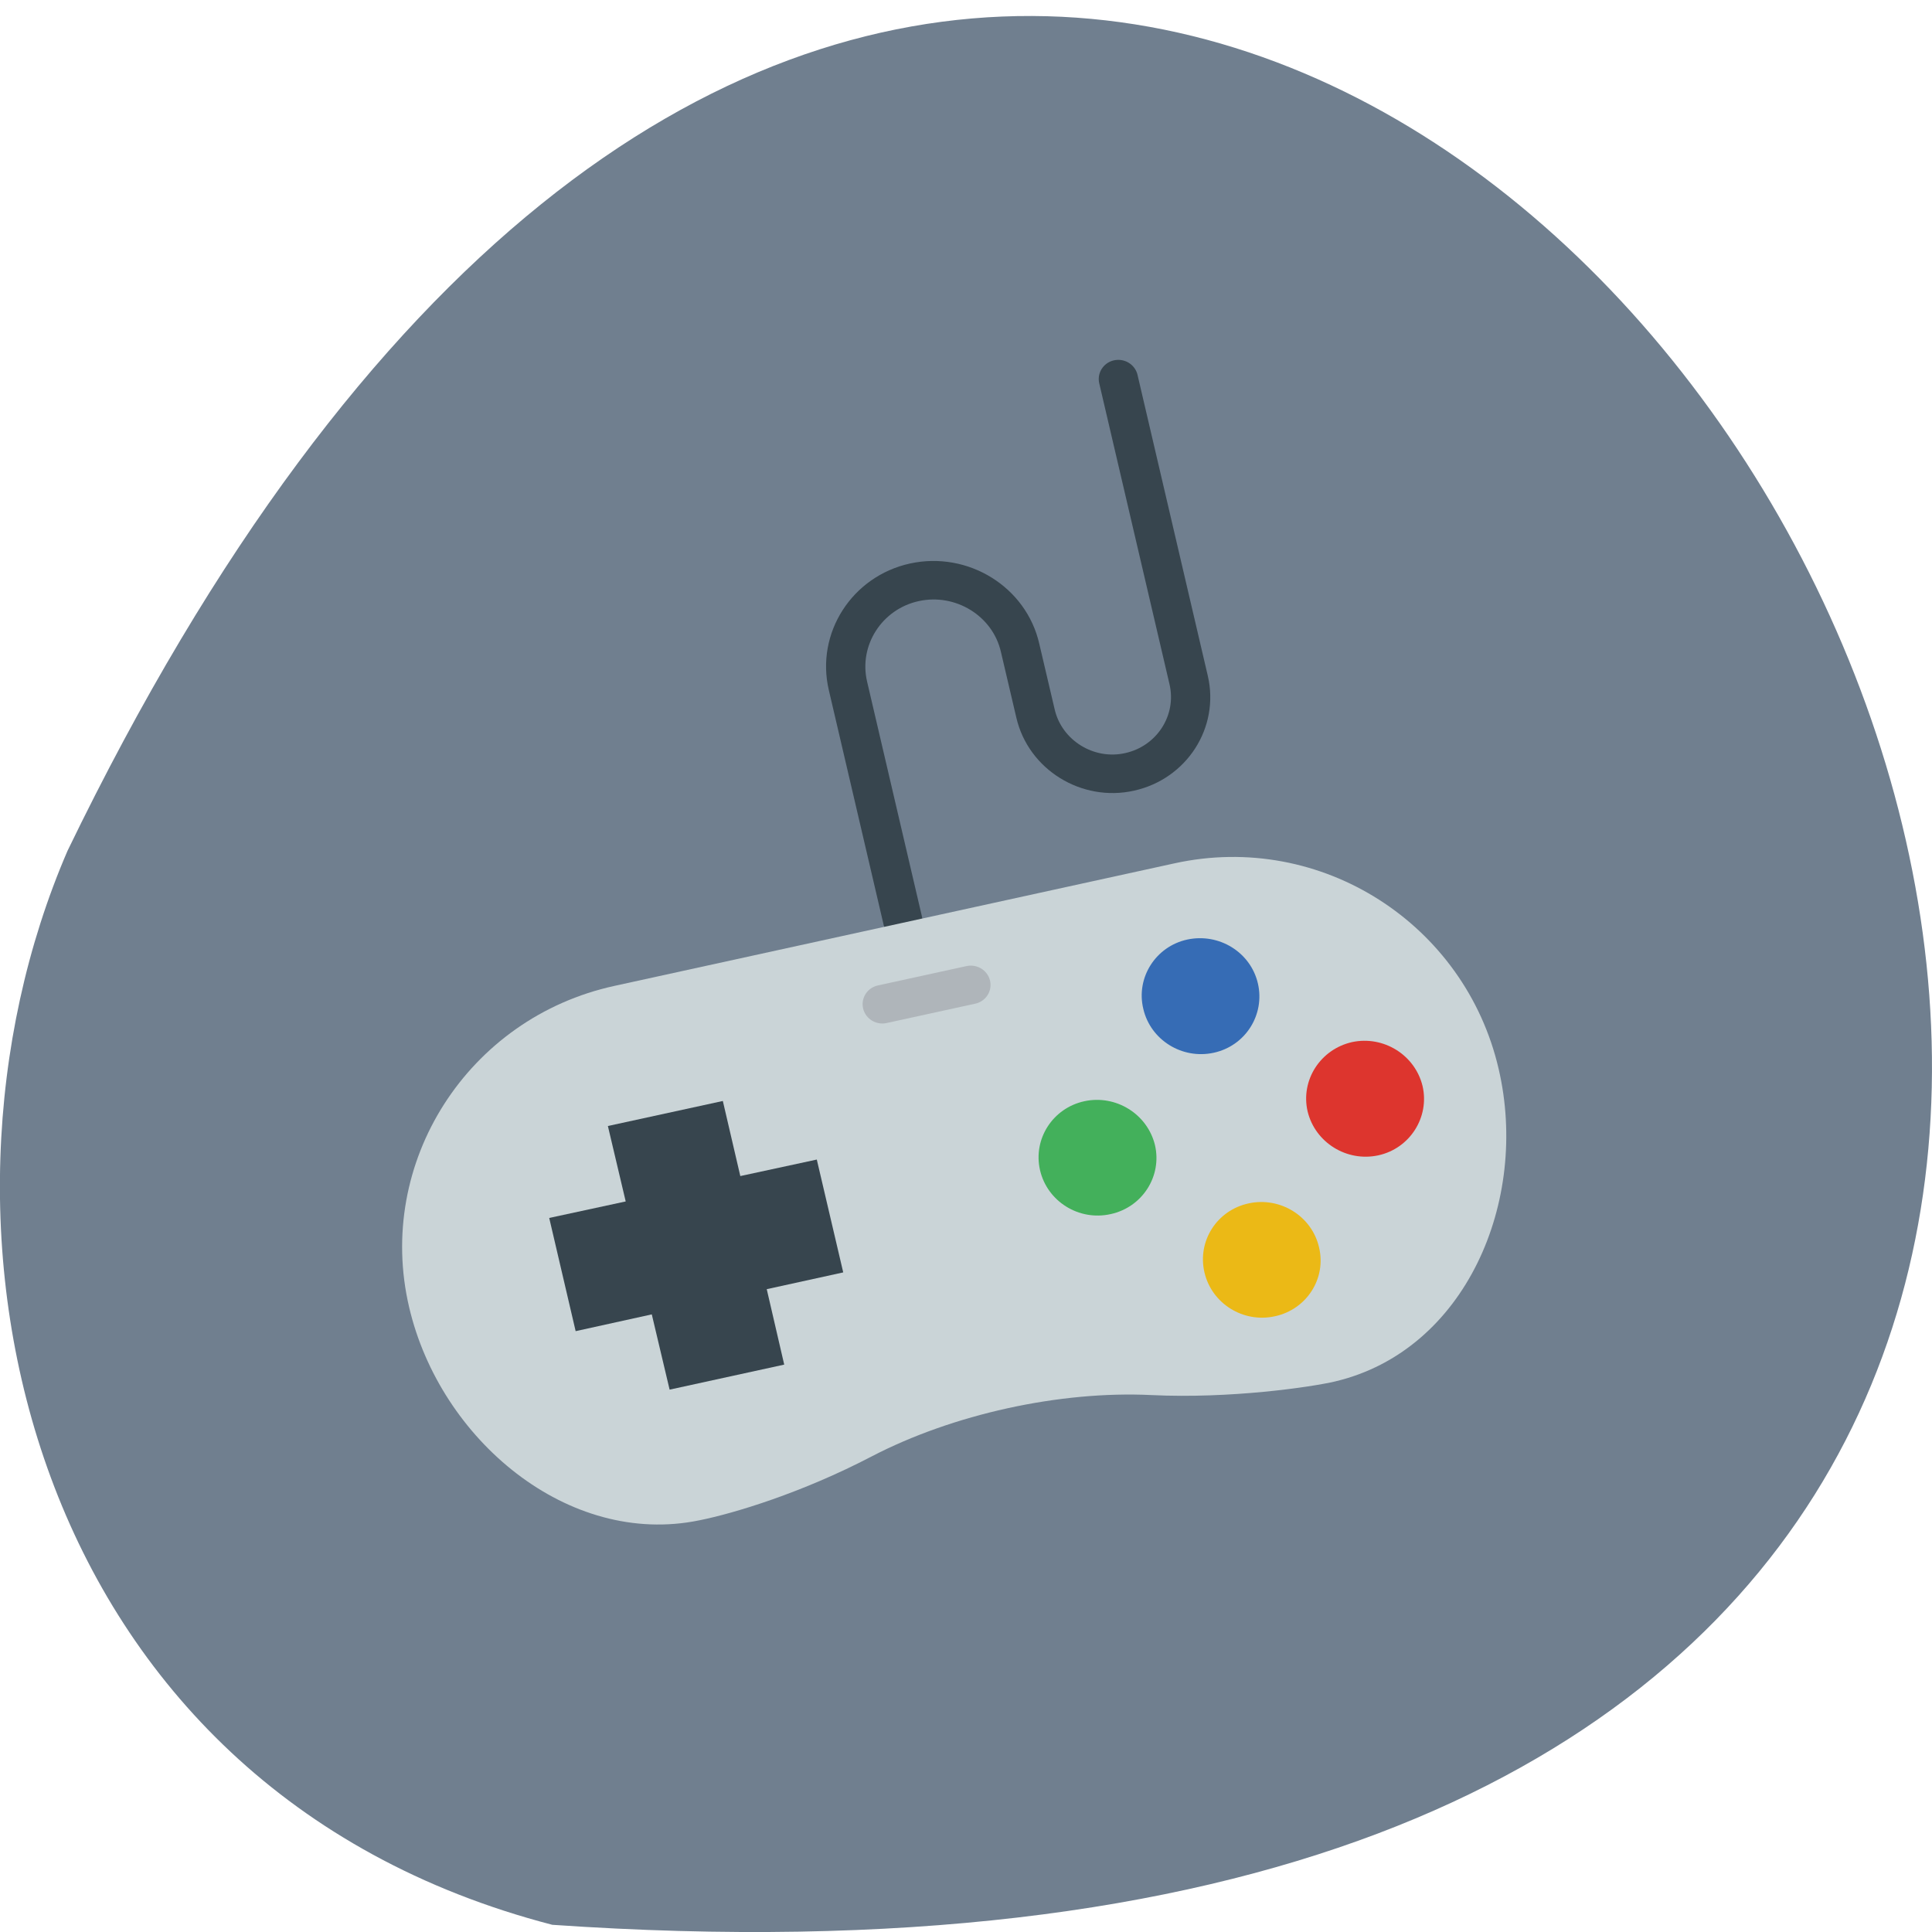 <svg xmlns="http://www.w3.org/2000/svg" viewBox="0 0 22 22"><path d="m 6.289 21.918 c 31.637 2.184 7.922 -40.02 -5.52 -12.23 c -1.852 4.285 -0.496 10.668 5.52 12.23" fill="#707f8f"/><path d="m 29 27.522 l 0.002 -12.493 c -0.004 -2.478 2.023 -4.505 4.499 -4.501 c 2.476 0.003 4.506 2.02 4.494 4.495 l 0.003 3.497 c -0.004 2.203 1.806 4.01 3.997 4 c 2.208 -0.002 4 -1.789 4 -3.992 l 0.002 -16.01" transform="matrix(0.218 -0.048 0.05 0.214 2.582 5.986)" fill="none" stroke="#37454e" stroke-linecap="round" stroke-width="2" stroke-miterlimit="10"/><path d="m 15.207 15.73 c -0.281 0.066 -1.199 0.199 -2.094 0.156 c -1.047 -0.051 -2.266 0.219 -3.188 0.699 c -0.793 0.414 -1.566 0.648 -1.961 0.727 c -1.492 0.309 -2.953 -0.918 -3.305 -2.426 c -0.387 -1.648 0.668 -3.297 2.34 -3.66 l 6.375 -1.395 c 1.672 -0.367 3.309 0.691 3.691 2.34 c 0.352 1.508 -0.379 3.207 -1.859 3.559" fill="#cad4d7"/><path d="m 27.01 31.523 l 4.628 0.008" transform="matrix(0.218 -0.048 0.05 0.214 2.582 5.986)" fill="none" stroke="#afb5ba" stroke-linecap="round" stroke-width="2" stroke-miterlimit="10"/><path d="m 13.152 13.04 c 0.082 0.355 -0.145 0.707 -0.504 0.785 c -0.363 0.082 -0.723 -0.145 -0.805 -0.5 c -0.082 -0.355 0.145 -0.707 0.504 -0.785 c 0.359 -0.078 0.719 0.145 0.805 0.5" fill="#43b05b"/><path d="m 16.199 12.367 c 0.082 0.355 -0.145 0.711 -0.504 0.789 c -0.359 0.078 -0.719 -0.145 -0.805 -0.5 c -0.082 -0.355 0.145 -0.707 0.504 -0.789 c 0.359 -0.078 0.719 0.145 0.805 0.5" fill="#dd352e"/><path d="m 15.02 14.203 c 0.086 0.355 -0.141 0.707 -0.5 0.785 c -0.363 0.082 -0.723 -0.145 -0.805 -0.5 c -0.082 -0.355 0.141 -0.707 0.504 -0.785 c 0.359 -0.078 0.719 0.145 0.801 0.5" fill="#ebb916"/><path d="m 14.324 11.199 c 0.082 0.355 -0.141 0.711 -0.504 0.789 c -0.359 0.078 -0.719 -0.145 -0.801 -0.5 c -0.086 -0.355 0.141 -0.711 0.5 -0.789 c 0.363 -0.078 0.723 0.145 0.805 0.5" fill="#366cb5"/><path d="m 7.625 15.824 l 1.305 -0.285 l -0.199 -0.859 l 0.871 -0.191 l -0.301 -1.285 l -0.871 0.188 l -0.199 -0.855 l -1.309 0.285 l 0.203 0.859 l -0.871 0.188 l 0.301 1.289 l 0.867 -0.191" fill="#37454e"/></svg>